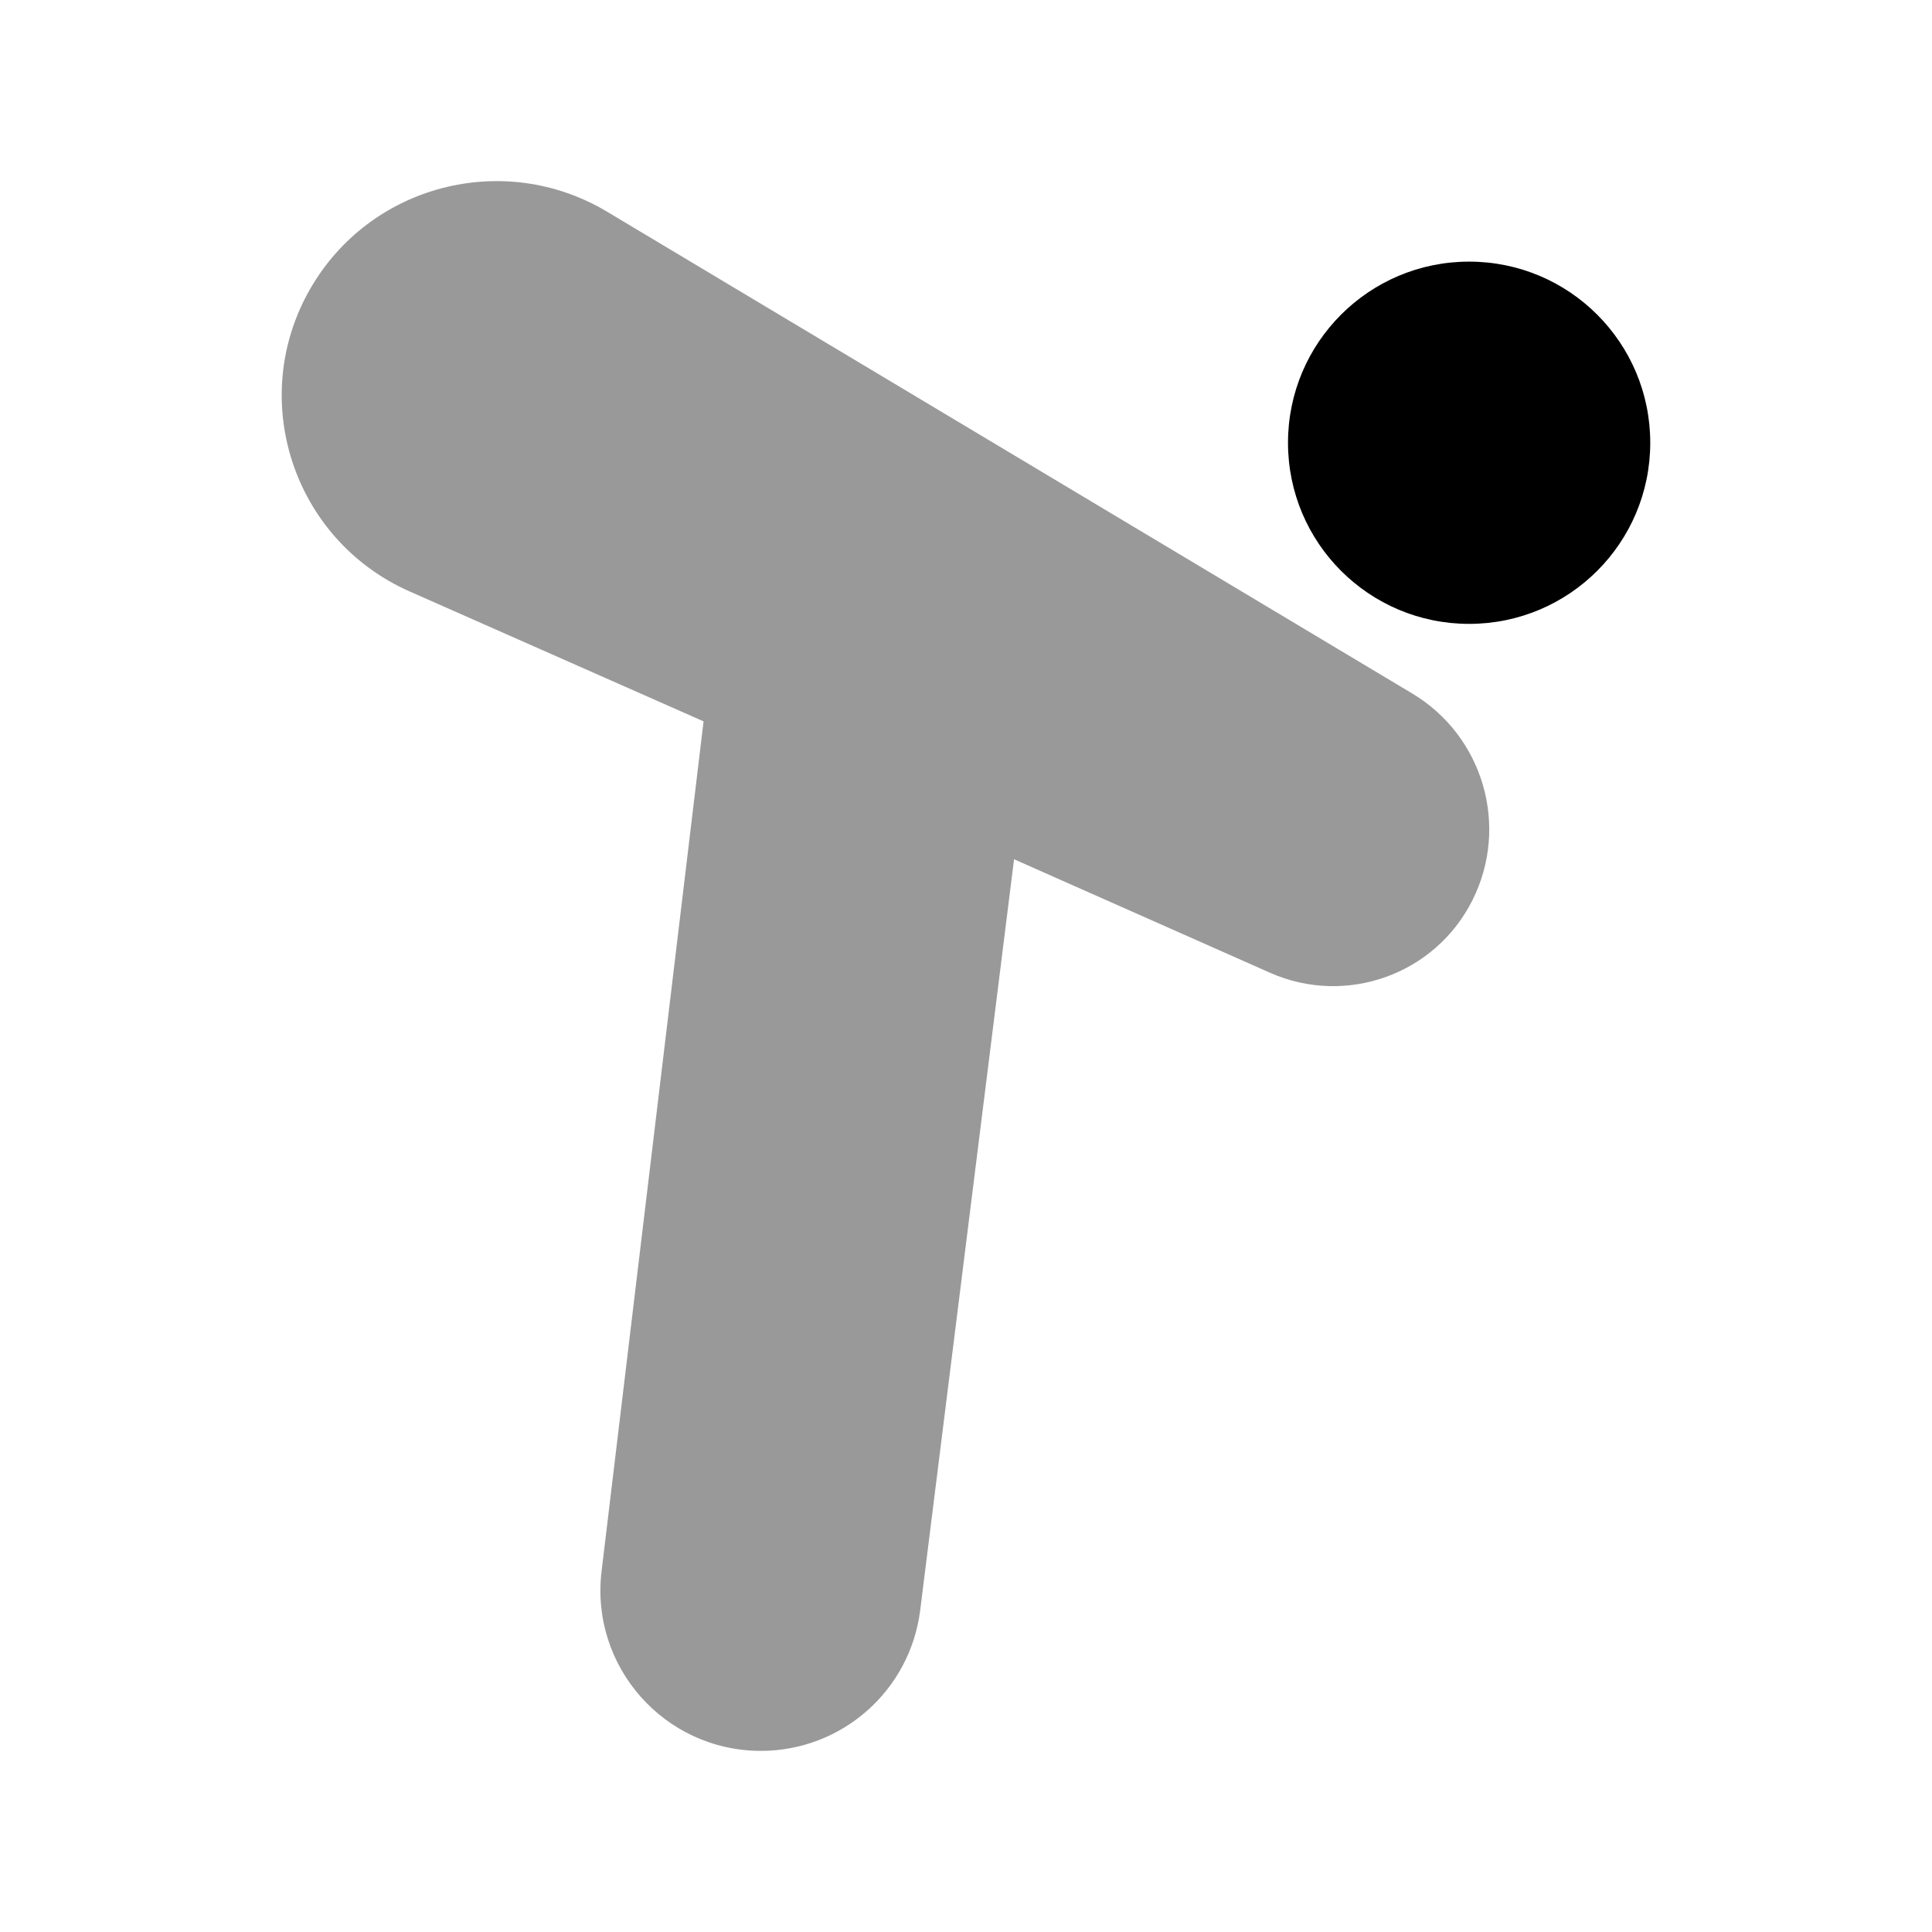 <svg width="24" height="24" viewBox="0 0 24 24" xmlns="http://www.w3.org/2000/svg">
<path d="M16 5.5C16 4.257 17.007 3.25 18.25 3.25C19.493 3.25 20.5 4.257 20.5 5.5C20.5 6.743 19.493 7.75 18.25 7.75C17.007 7.75 16 6.743 16 5.5Z" fill="currentColor"/>
<path opacity="0.4" d="M3.852 3.591C4.595 2.295 6.258 1.863 7.54 2.629L17.542 8.614C18.425 9.142 18.753 10.262 18.291 11.183C17.828 12.107 16.72 12.502 15.777 12.084L12.597 10.674L11.431 20.003C11.306 21.001 10.458 21.75 9.452 21.75C8.257 21.75 7.33 20.706 7.473 19.519L8.74 8.961L5.086 7.346C3.643 6.706 3.067 4.961 3.852 3.591Z" fill="currentColor"/>
</svg>
